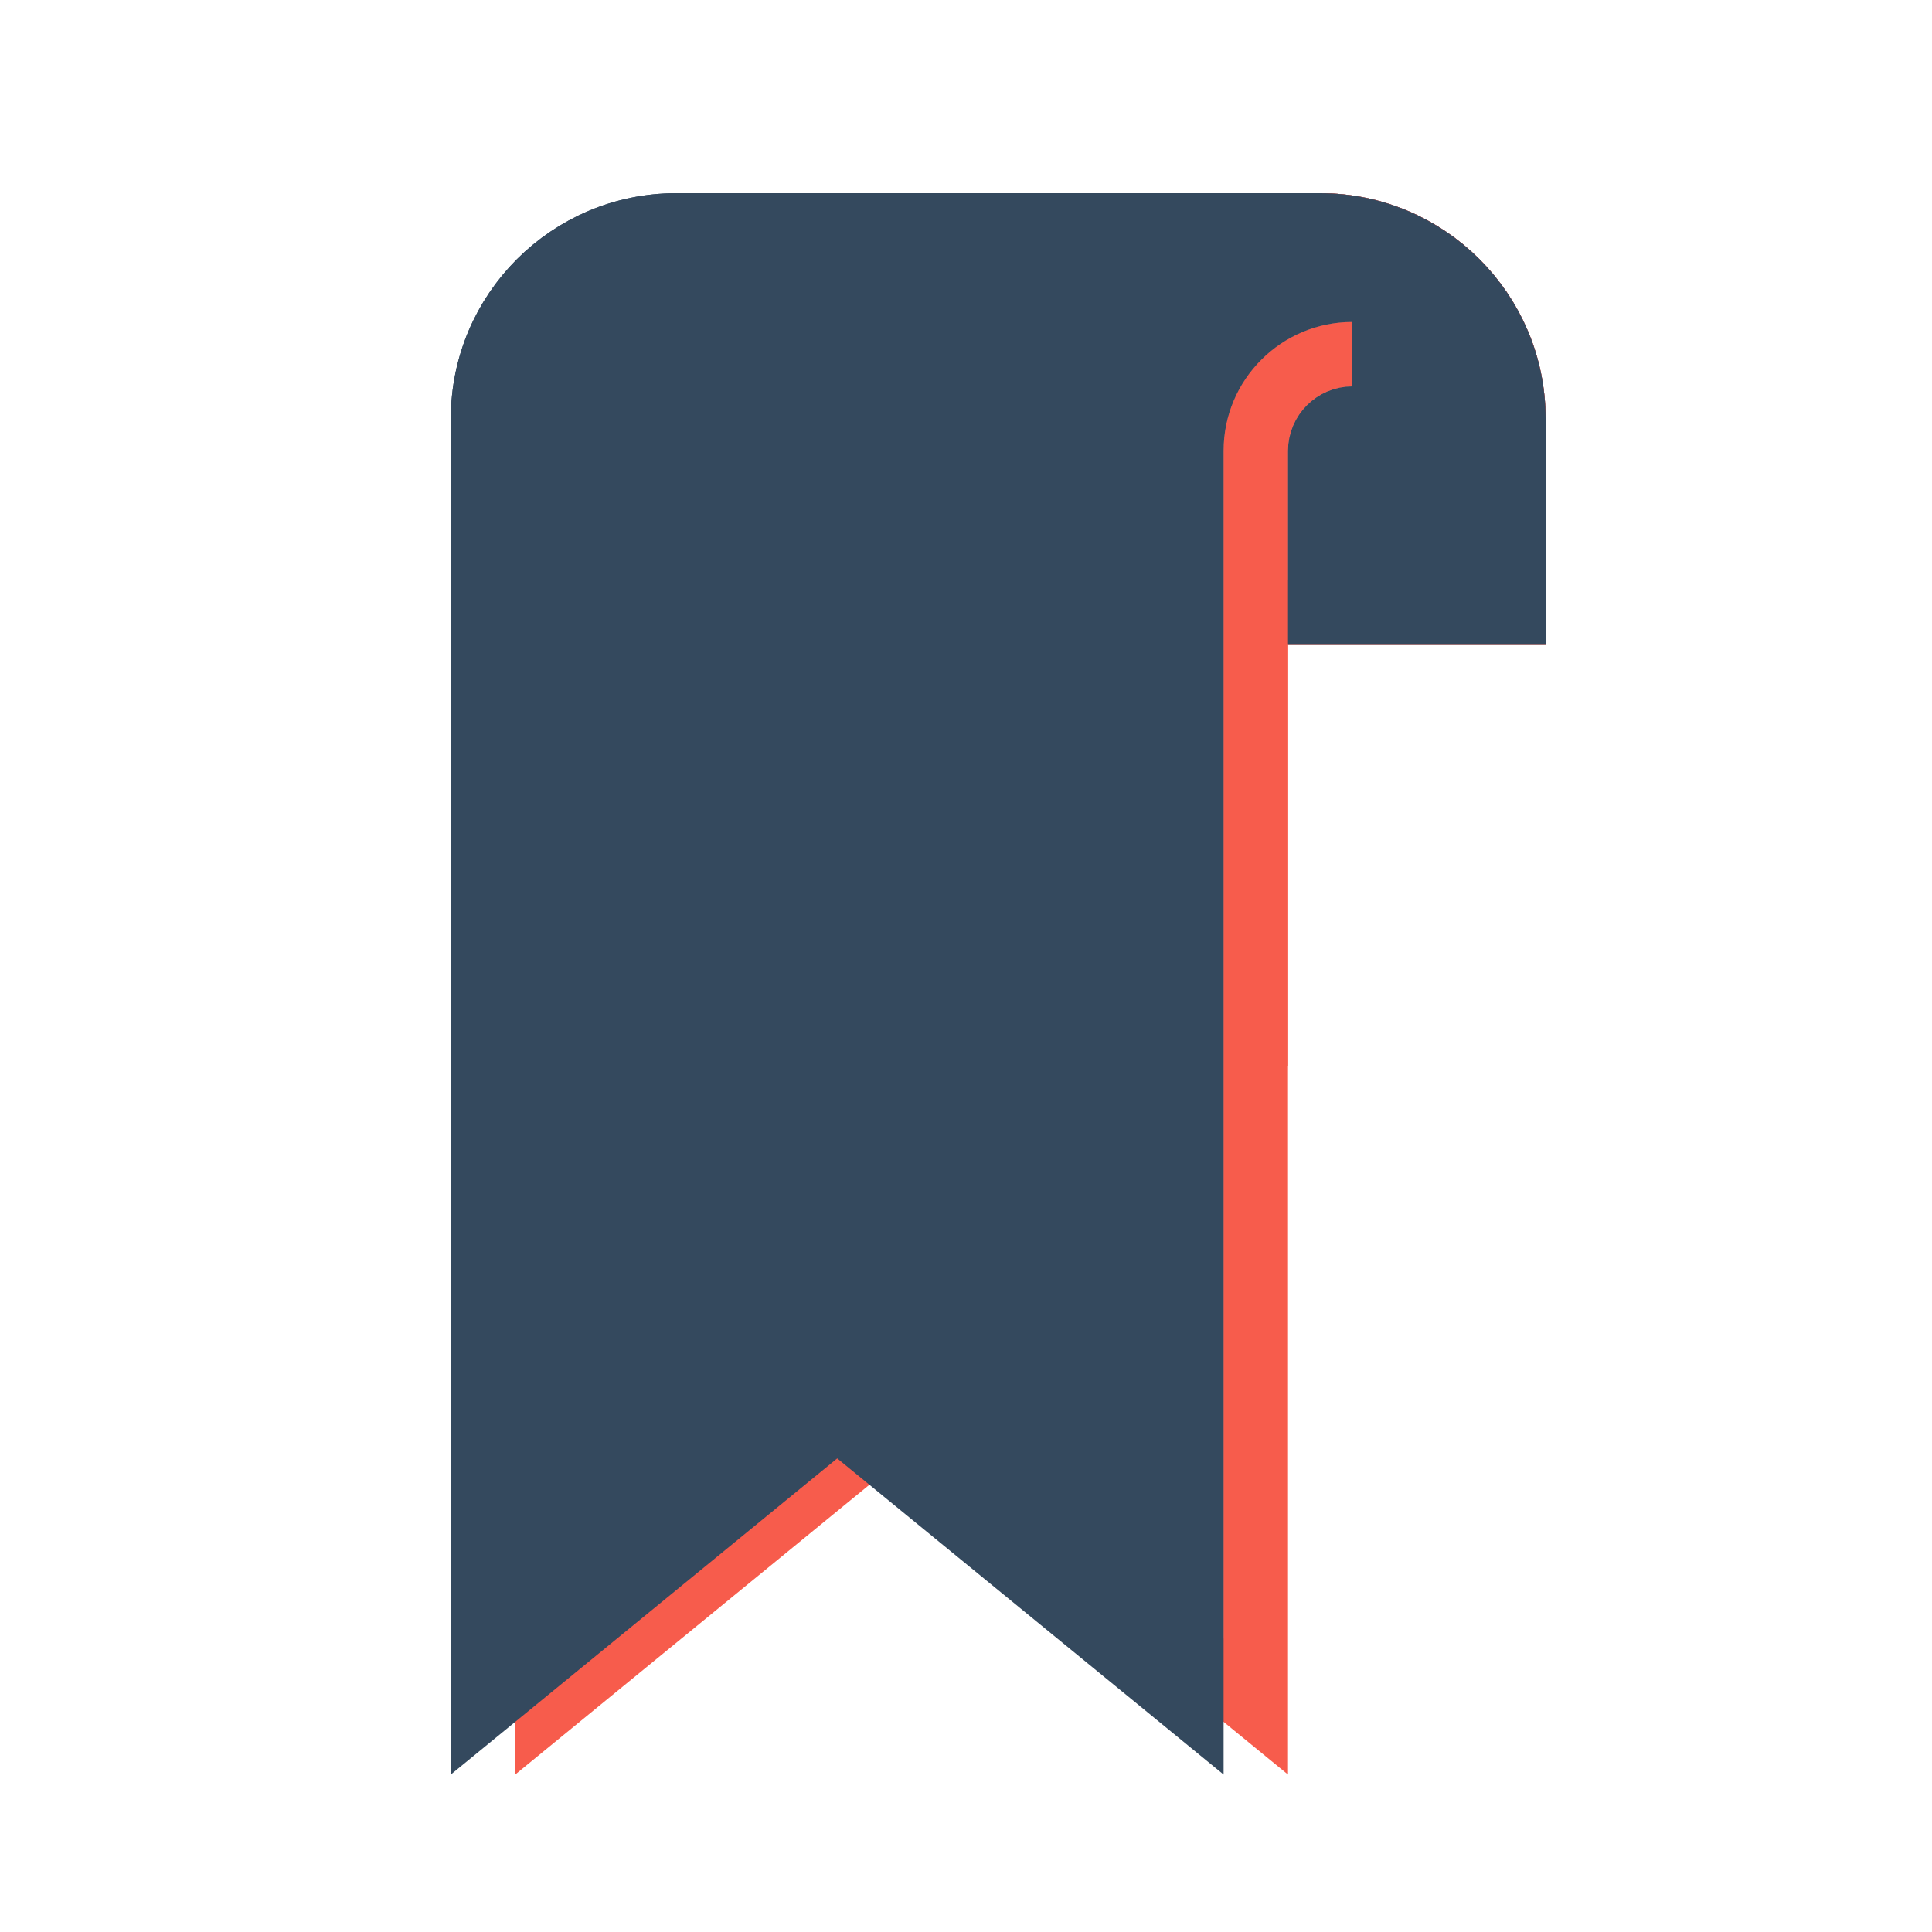 <svg version="1.1" xmlns="http://www.w3.org/2000/svg" xmlns:xlink="http://www.w3.org/1999/xlink" viewBox="0 0 60 60" xml:space="preserve" data-animoptions="{'duration':'0.4'}">
	<g class="lievo-main">
		<g class="lievo-morphstartstate">
			<g class="lievo-filledicon lievo-lineicon">
				<path class="lievo-altstroke" fill="#FF7C6C" stroke="#F75C4C" stroke-width="2" stroke-linecap="square" stroke-miterlimit="10" d="M42,11L42,11c-1.66,0-3,1.34-3,3v5h8v-6c0-3.31-2.69-6-6-6H23c-3.31,0-6,2.69-6,6v18l11-9l11,9V19" data-animdata="
					{
						'steps':[
							{
								'duration':'1',
								'position':'0',
								'vars':{
									'path':'M42,11L42,11c-1.66,0-3,1.34-3,3v5h8v-6c0-3.31-2.69-6-6-6H23c-3.31,0-6,2.69-6,6v40l11-9l11,9V19',
									'ease':'Back.easeOut.config(3)'
								}
							}
						]
					}
				"/>
			</g>

			<g class="lievo-solidicon">
				<path fill="#34495E" stroke="#34495E" stroke-width="2" stroke-miterlimit="10" d="M41,14c0-0.55,0.45-1,1-1h1V9h-1c-2.76,0-5,2.24-5,5v17l-11-9l-11,9V13c0-3.31,2.69-6,6-6h20c3.31,0,6,2.69,6,6v6h-6V14z" data-animdata="
					{
						'steps':[
							{
								'duration':'1',
								'position':'0',
								'vars':{
									'path':'M41,14c0-0.55,0.45-1,1-1h1V9h-1c-2.76,0-5,2.24-5,5v39l-11-9l-11,9V13c0-3.31,2.69-6,6-6h20c3.31,0,6,2.69,6,6v6h-6V14z',
									'ease':'Back.easeOut.config(3)'
								}
							}
						]
					}
				"/>
			</g>
		</g>

		<g class="lievo-morphendstate">
			<g class="lievo-filledicon lievo-lineicon">
				<path class="lievo-altstroke" fill="#FF7C6C" stroke="#F75C4C" stroke-width="2" stroke-linecap="square" stroke-miterlimit="10" d="M42,11L42,11c-1.66,0-3,1.34-3,3v5h8v-6c0-3.31-2.69-6-6-6H23c-3.31,0-6,2.69-6,6v40l11-9l11,9V19" data-animdata="
					{
						'steps':[
							{
								'duration':'1',
								'position':'0',
								'vars':{
									'path':'M42,11L42,11c-1.66,0-3,1.34-3,3v5h8v-6c0-3.31-2.69-6-6-6H23c-3.31,0-6,2.69-6,6v18l11-9l11,9V19',
									'ease':'Back.easeIn.config(3)'
								}
							}
						]
					}
				"/>
			</g>

			<g class="lievo-solidicon">
				<path fill="#34495E" stroke="#34495E" stroke-width="2" stroke-miterlimit="10" d="M41,14c0-0.55,0.45-1,1-1h1V9h-1c-2.76,0-5,2.24-5,5v39l-11-9l-11,9V13c0-3.31,2.69-6,6-6h20c3.31,0,6,2.69,6,6v6h-6V14z" data-animdata="
					{
						'steps':[
							{
								'duration':'1',
								'position':'0',
								'vars':{
									'path':'M41,14c0-0.55,0.45-1,1-1h1V9h-1c-2.76,0-5,2.24-5,5v17l-11-9l-11,9V13c0-3.31,2.69-6,6-6h20c3.31,0,6,2.69,6,6v6h-6V14z',
									'ease':'Back.easeIn.config(3)'
								}
							}
						]
					}
				"/>
			</g>
		</g>
	</g>
</svg>

